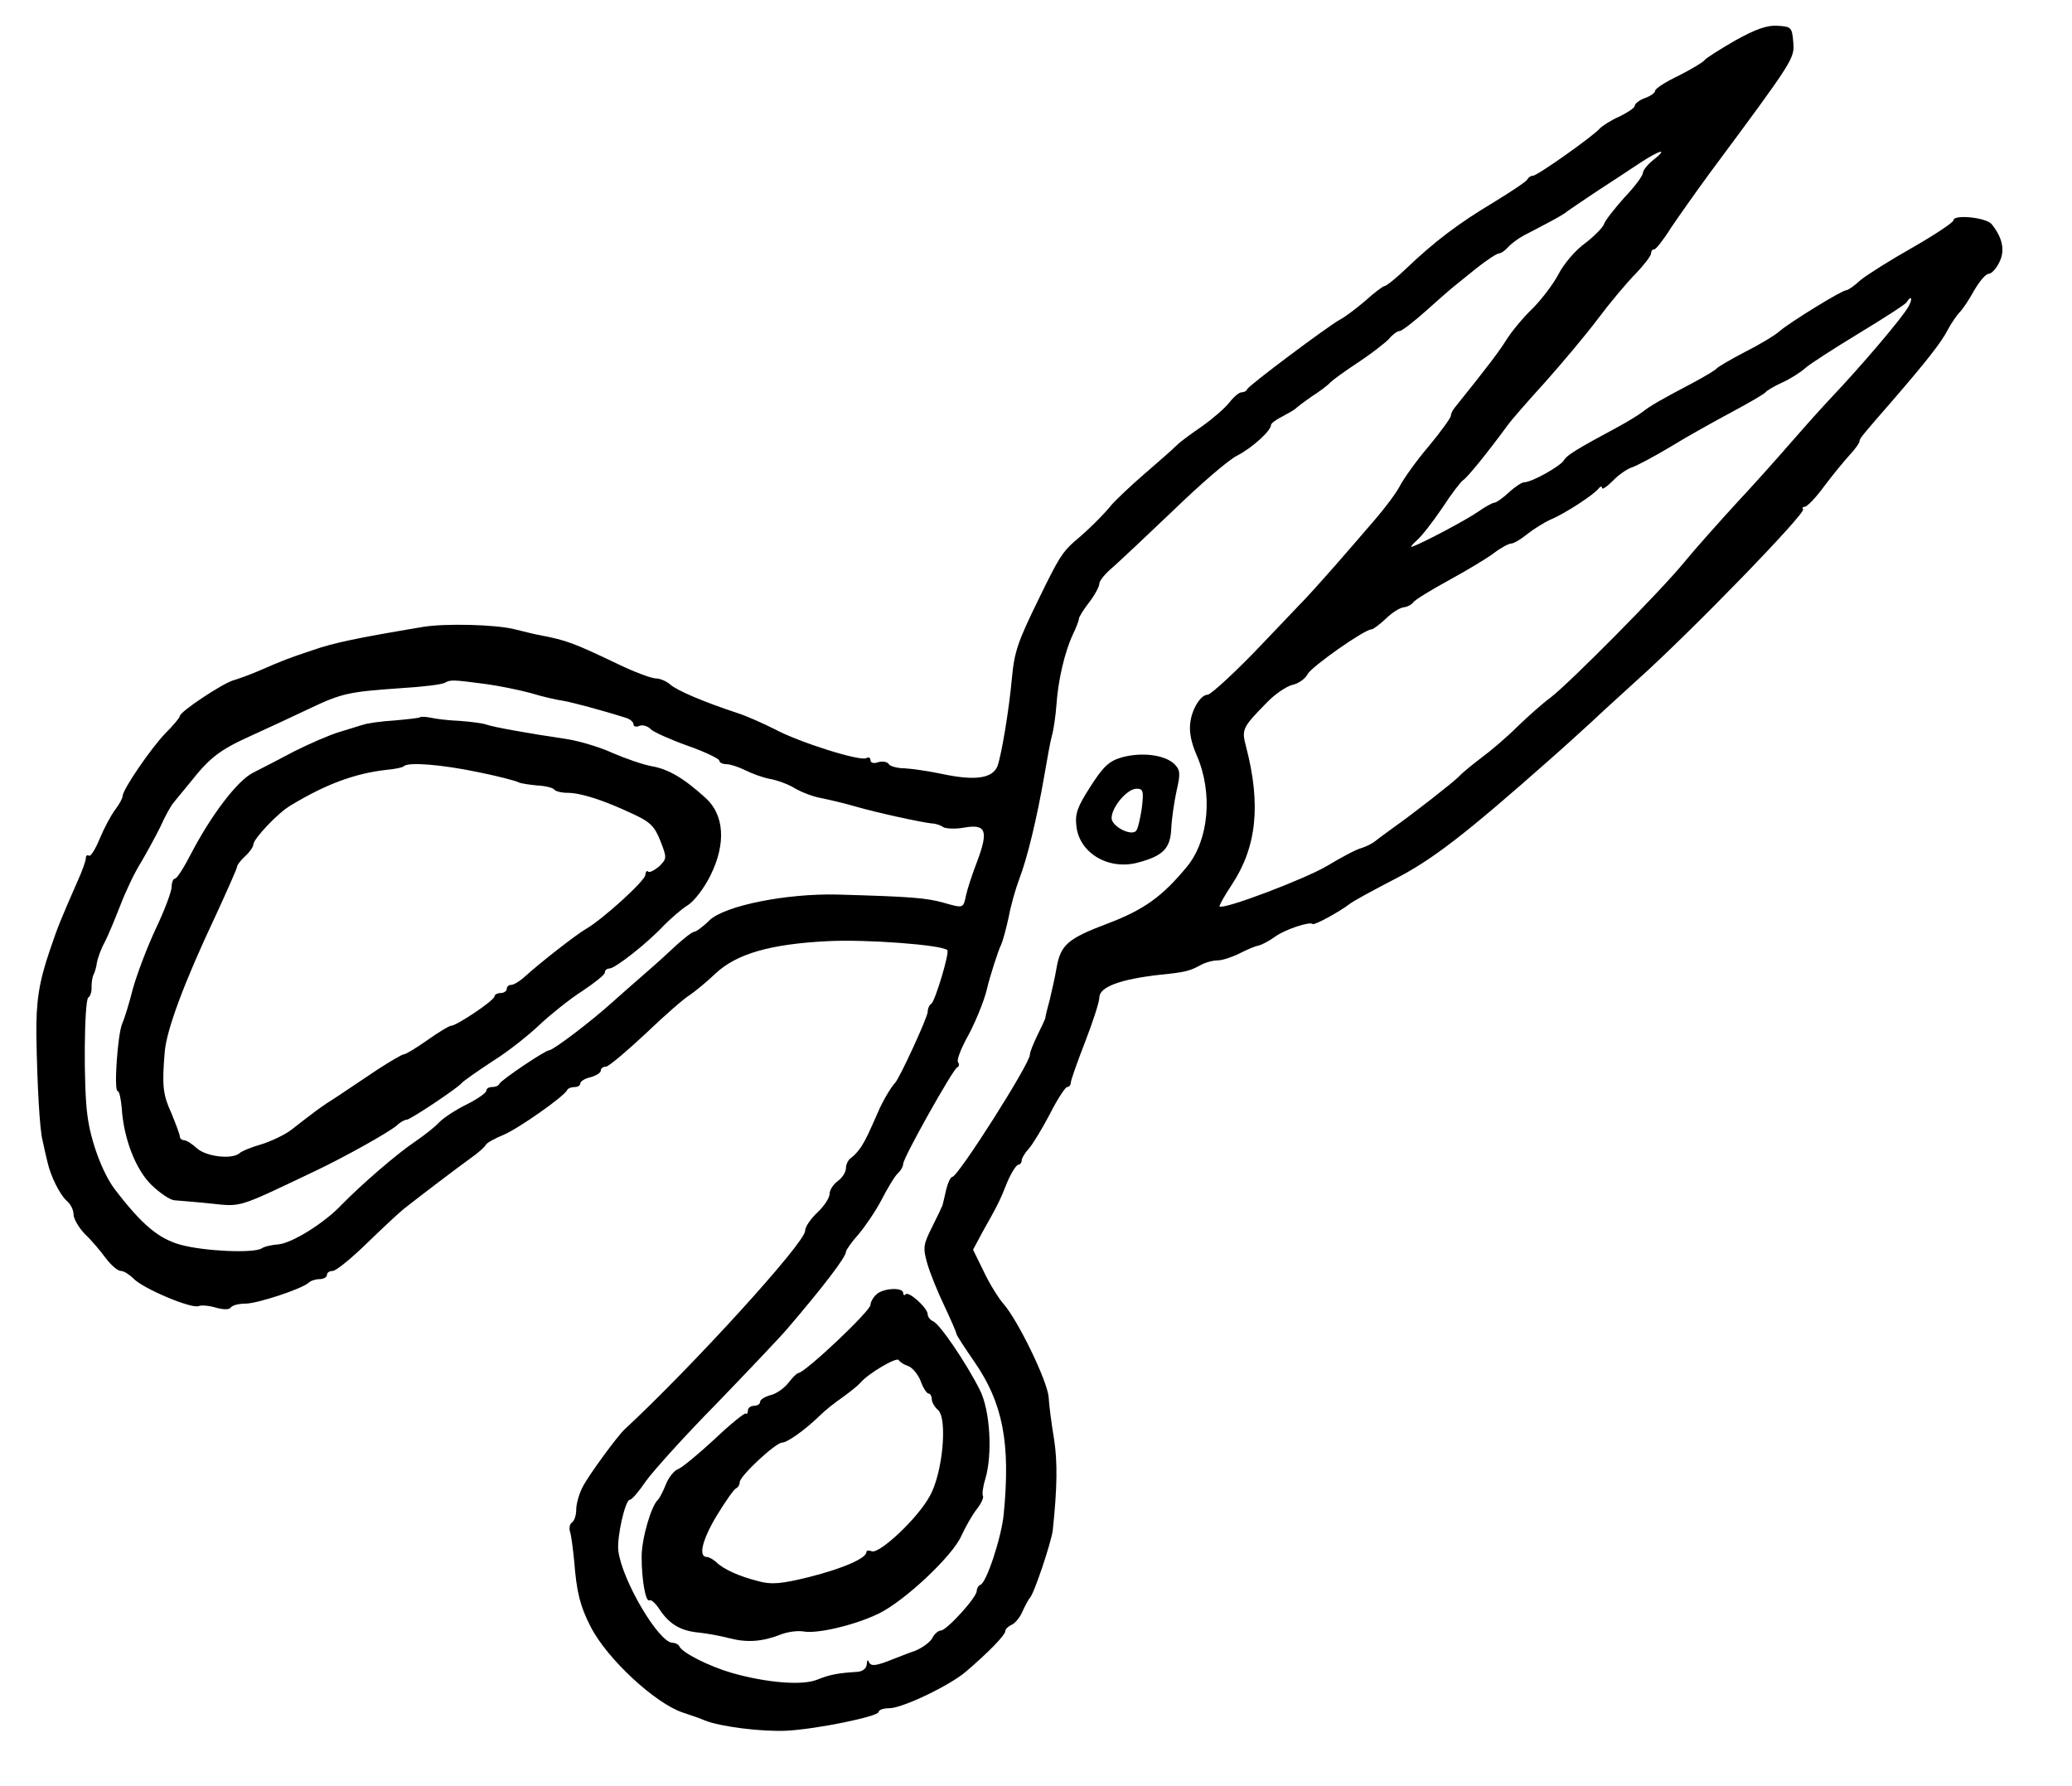 <?xml version="1.0" standalone="no"?>
<!DOCTYPE svg PUBLIC "-//W3C//DTD SVG 20010904//EN"
 "http://www.w3.org/TR/2001/REC-SVG-20010904/DTD/svg10.dtd">
<svg version="1.0" xmlns="http://www.w3.org/2000/svg"
 width="507pt" height="437pt" viewBox="0 0 507 437"
 preserveAspectRatio="xMidYMid meet">
<g transform="translate(0,437) scale(0.1,-0.1)"
fill="#000000" stroke="none">
<path d="M4246 4271 c-38 -22 -71 -43 -75 -48 -3 -5 -32 -22 -63 -38 -32 -15
-58 -32 -58 -37 0 -5 -11 -13 -25 -18 -14 -5 -25 -14 -25 -19 0 -5 -17 -16
-37 -26 -21 -9 -42 -23 -48 -29 -15 -18 -153 -116 -164 -116 -5 0 -11 -4 -13
-8 -1 -5 -39 -30 -83 -57 -87 -52 -146 -97 -214 -162 -25 -24 -49 -43 -53 -43
-4 0 -25 -16 -46 -35 -22 -19 -50 -40 -63 -47 -31 -17 -223 -161 -227 -170 -2
-5 -8 -8 -14 -8 -6 0 -19 -11 -30 -25 -11 -14 -40 -39 -65 -57 -25 -17 -54
-38 -63 -47 -9 -9 -45 -41 -80 -71 -35 -30 -70 -64 -79 -74 -19 -24 -59 -64
-92 -91 -29 -26 -38 -39 -87 -140 -52 -106 -60 -130 -66 -195 -7 -77 -25 -185
-35 -214 -12 -31 -55 -37 -135 -20 -33 7 -75 13 -93 14 -17 0 -35 5 -38 10 -4
6 -15 8 -26 5 -11 -4 -19 -2 -19 5 0 6 -5 8 -10 5 -14 -9 -166 39 -225 71 -28
14 -68 32 -90 39 -82 27 -148 55 -165 70 -9 8 -25 15 -36 15 -10 0 -53 16 -94
36 -107 51 -123 57 -190 70 -8 1 -35 8 -60 14 -46 12 -171 15 -225 6 -161 -27
-219 -39 -270 -57 -60 -20 -68 -23 -135 -52 -19 -8 -46 -18 -60 -22 -28 -9
-129 -76 -130 -87 0 -4 -16 -23 -35 -42 -35 -36 -105 -138 -105 -154 0 -5 -8
-20 -18 -33 -10 -13 -27 -45 -38 -71 -10 -25 -22 -44 -26 -42 -5 3 -8 0 -8 -6
0 -6 -9 -32 -21 -58 -42 -96 -47 -108 -67 -167 -27 -79 -34 -126 -33 -210 2
-119 8 -229 15 -255 3 -14 8 -37 12 -53 8 -36 31 -82 49 -97 8 -7 15 -21 15
-32 0 -10 12 -31 27 -47 16 -15 39 -42 52 -60 13 -17 29 -31 37 -31 7 0 21 -9
31 -19 23 -24 141 -74 159 -67 7 3 27 1 43 -4 18 -5 33 -5 36 1 4 5 19 9 35 9
30 0 138 36 155 51 5 5 17 9 27 9 10 0 18 5 18 10 0 6 6 10 14 10 8 0 45 30
84 68 38 37 78 74 89 83 25 20 127 98 166 126 17 12 33 26 36 32 3 5 23 16 43
24 36 15 150 95 156 110 2 4 10 7 18 7 8 0 14 4 14 9 0 5 11 12 25 15 14 4 25
11 25 16 0 6 6 10 13 10 6 0 50 37 97 81 46 44 95 87 109 95 13 9 41 32 62 52
51 48 134 72 274 79 93 5 281 -9 293 -22 6 -6 -30 -125 -39 -131 -5 -3 -9 -12
-9 -20 0 -13 -69 -163 -80 -174 -9 -9 -30 -44 -41 -70 -23 -52 -29 -66 -41
-85 -7 -11 -19 -24 -25 -28 -7 -4 -13 -16 -13 -25 0 -10 -9 -24 -20 -32 -11
-8 -20 -22 -20 -31 0 -10 -13 -30 -30 -46 -16 -15 -30 -35 -30 -45 0 -29 -276
-332 -442 -486 -18 -17 -87 -111 -102 -140 -9 -17 -16 -42 -16 -56 0 -14 -5
-28 -10 -31 -6 -4 -8 -14 -5 -24 3 -9 7 -41 10 -71 6 -76 14 -109 40 -160 40
-79 159 -189 227 -211 18 -6 42 -14 53 -19 37 -15 139 -28 200 -25 75 4 225
35 225 46 0 5 12 9 26 9 32 0 149 56 188 90 54 46 96 89 96 99 0 5 7 11 15 15
8 3 21 18 27 33 7 15 15 30 18 33 10 9 52 135 56 165 11 104 12 168 3 225 -6
36 -12 81 -13 101 -3 40 -76 190 -111 229 -12 14 -34 49 -48 79 l-26 53 23 43
c36 64 43 77 61 123 10 23 22 42 27 42 4 0 8 5 8 10 0 6 8 19 18 30 9 10 32
48 51 84 18 36 38 66 42 66 5 0 9 5 9 10 0 6 16 51 35 100 19 49 35 98 35 109
0 26 51 45 150 56 60 6 71 9 97 23 12 7 31 12 43 12 11 0 35 8 53 17 18 9 38
18 46 19 8 2 26 11 41 22 23 17 85 38 92 31 4 -4 67 31 89 48 8 7 58 34 110
61 94 48 175 111 383 295 32 28 78 70 102 92 23 22 73 67 109 100 132 118 416
411 407 419 -3 3 -1 6 4 6 6 0 28 23 49 52 22 29 50 63 63 77 12 13 22 27 22
31 0 7 7 15 81 100 82 95 120 143 135 173 9 17 23 37 30 44 7 7 23 31 35 53
13 22 28 40 35 40 7 0 19 13 26 28 15 29 8 61 -19 94 -14 16 -93 24 -93 9 0
-5 -45 -35 -99 -66 -55 -31 -112 -67 -128 -80 -15 -14 -31 -25 -35 -25 -11 0
-139 -79 -163 -100 -11 -10 -49 -33 -85 -51 -36 -19 -67 -37 -70 -41 -3 -4
-30 -20 -60 -36 -76 -40 -102 -55 -121 -70 -9 -7 -35 -23 -57 -35 -108 -58
-128 -71 -135 -83 -9 -15 -79 -54 -97 -54 -6 0 -23 -11 -38 -25 -15 -14 -31
-25 -35 -25 -5 0 -23 -10 -40 -22 -27 -19 -132 -75 -162 -86 -5 -2 0 5 11 15
12 10 40 46 63 80 22 34 46 65 51 68 10 6 58 65 108 133 9 13 51 61 92 106 41
46 100 116 130 156 30 40 72 90 93 111 20 21 37 43 37 49 0 5 3 10 8 10 4 0
23 24 41 53 19 28 62 89 95 134 208 280 207 280 204 320 -3 36 -5 38 -38 40
-25 2 -54 -8 -104 -36z m-200 -292 c-14 -11 -26 -26 -26 -32 0 -7 -20 -34 -45
-60 -24 -27 -47 -56 -50 -65 -3 -9 -24 -30 -46 -47 -23 -16 -52 -50 -65 -75
-13 -25 -42 -63 -64 -85 -23 -22 -51 -56 -63 -75 -18 -29 -45 -65 -127 -167
-6 -7 -10 -16 -10 -21 0 -4 -24 -38 -54 -74 -30 -35 -61 -79 -70 -96 -9 -18
-37 -55 -62 -84 -25 -29 -69 -80 -97 -112 -29 -33 -70 -79 -92 -101 -22 -23
-59 -62 -82 -86 -62 -66 -130 -129 -138 -129 -16 0 -37 -32 -42 -65 -4 -24 1
-51 16 -85 39 -91 29 -205 -24 -270 -60 -73 -105 -106 -195 -140 -98 -37 -115
-52 -125 -110 -3 -19 -11 -53 -16 -75 -6 -22 -11 -42 -11 -45 0 -3 -9 -22 -19
-42 -10 -21 -19 -42 -19 -49 0 -22 -176 -299 -190 -299 -4 0 -11 -15 -15 -32
-4 -18 -8 -35 -9 -38 -1 -3 -12 -26 -25 -52 -22 -44 -23 -51 -12 -90 7 -24 26
-71 42 -104 16 -34 29 -64 29 -67 0 -4 20 -34 44 -69 70 -101 89 -199 72 -373
-5 -55 -42 -168 -57 -173 -5 -2 -9 -9 -9 -15 0 -16 -74 -97 -88 -97 -6 0 -16
-8 -21 -19 -6 -10 -25 -24 -43 -31 -18 -6 -42 -16 -53 -20 -42 -17 -54 -18
-59 -7 -2 7 -5 4 -5 -5 -1 -11 -10 -18 -23 -19 -49 -3 -68 -7 -98 -19 -36 -15
-123 -8 -208 16 -56 16 -124 50 -130 66 -2 4 -9 8 -16 8 -34 0 -124 153 -133
225 -4 34 17 125 28 125 5 0 22 20 39 45 17 24 94 110 173 190 78 81 156 163
173 183 89 104 144 176 144 189 0 4 14 24 31 43 16 19 42 57 56 84 14 27 31
56 39 64 8 7 14 18 14 24 0 15 122 232 132 236 5 2 6 8 2 13 -3 5 6 29 19 54
21 36 46 98 52 125 6 27 28 96 35 109 4 9 12 39 18 66 5 28 17 70 26 94 20 52
43 148 61 251 7 41 15 86 19 100 4 14 9 48 11 75 4 60 20 129 40 172 8 17 15
34 15 39 0 4 11 22 25 40 14 18 25 39 25 46 0 7 15 25 33 40 17 15 84 78 149
140 64 62 133 122 155 133 37 19 83 61 83 75 0 4 12 13 28 21 15 8 29 16 32
19 3 3 21 17 40 30 19 12 40 28 45 34 6 6 36 28 68 49 32 21 65 47 75 57 9 11
21 20 27 20 5 0 35 23 65 50 30 27 60 53 65 57 6 5 31 25 57 46 25 20 51 37
56 37 5 0 15 7 22 15 7 8 24 21 39 29 14 7 42 22 61 32 19 10 40 22 45 27 6 4
39 27 74 50 35 23 83 54 105 69 49 32 69 36 32 7z m624 -359 c-14 -26 -115
-145 -191 -225 -31 -33 -77 -85 -103 -115 -26 -30 -82 -93 -126 -140 -43 -47
-102 -113 -129 -146 -58 -71 -279 -294 -327 -331 -18 -13 -54 -45 -81 -71 -26
-26 -66 -60 -88 -76 -22 -17 -47 -37 -55 -46 -16 -16 -112 -91 -163 -127 -18
-13 -37 -27 -43 -32 -6 -5 -20 -12 -32 -16 -13 -3 -50 -23 -85 -44 -54 -32
-254 -108 -263 -99 -1 2 12 26 30 53 61 92 72 196 35 338 -11 42 -10 46 51
108 19 20 47 39 62 43 15 3 32 15 38 27 11 19 139 109 156 109 4 0 20 12 35
26 14 14 34 27 44 28 9 1 20 7 23 12 4 6 43 30 87 54 44 24 94 54 111 67 17
13 36 23 42 23 6 0 23 10 39 23 15 12 42 29 58 36 34 14 106 61 117 76 4 5 8
6 8 1 0 -5 12 3 26 17 14 15 35 29 46 33 11 3 54 26 96 51 42 26 111 64 152
86 41 22 77 43 80 47 3 4 21 15 41 24 20 9 45 25 56 35 11 10 70 48 131 85 61
37 114 71 117 76 12 19 16 10 5 -10z m-3480 -924 c30 -4 79 -14 109 -22 29 -9
65 -17 80 -19 22 -4 91 -22 154 -42 9 -3 17 -10 17 -15 0 -6 7 -8 15 -4 8 3
21 -1 28 -9 8 -7 48 -25 90 -40 43 -15 77 -32 77 -36 0 -5 8 -9 18 -9 9 0 30
-7 46 -15 16 -8 43 -18 60 -21 17 -3 45 -13 61 -23 17 -10 46 -21 65 -24 19
-4 58 -13 85 -21 52 -15 158 -38 185 -41 9 0 21 -4 28 -9 7 -4 31 -5 52 -1 53
9 59 -8 31 -83 -12 -31 -24 -68 -27 -82 -7 -33 -6 -33 -55 -19 -43 12 -81 15
-260 20 -125 3 -275 -27 -313 -63 -16 -16 -33 -28 -37 -28 -5 0 -24 -15 -43
-32 -19 -18 -52 -48 -73 -66 -21 -18 -58 -51 -83 -73 -55 -50 -147 -119 -156
-119 -10 0 -118 -73 -122 -82 -2 -5 -10 -8 -18 -8 -8 0 -14 -4 -14 -9 0 -5
-21 -20 -47 -33 -27 -13 -57 -33 -68 -44 -11 -12 -38 -33 -60 -48 -46 -31
-132 -106 -178 -153 -42 -45 -122 -95 -156 -98 -15 -1 -34 -5 -41 -10 -20 -12
-139 -7 -198 9 -54 15 -95 49 -162 137 -29 39 -58 116 -66 179 -10 69 -8 281
2 289 5 3 9 15 8 26 0 11 2 25 5 30 3 6 7 19 8 29 2 11 10 34 19 50 9 17 26
59 39 92 13 34 35 80 49 102 13 22 35 62 48 88 12 27 27 54 33 60 5 7 24 29
40 49 49 62 73 80 148 114 40 18 104 48 142 66 82 39 98 42 225 51 52 3 101 9
108 13 14 8 19 8 102 -3z"/>
<path d="M2746 2517 c-32 -9 -46 -22 -78 -72 -32 -50 -38 -66 -34 -98 8 -66
81 -108 153 -87 59 16 77 34 79 83 1 23 7 64 13 92 10 43 9 51 -6 66 -24 22
-79 29 -127 16z m48 -124 c-4 -27 -10 -52 -14 -56 -12 -14 -60 11 -60 31 0 27
38 72 61 72 16 0 18 -5 13 -47z"/>
<path d="M2144 1202 c-8 -7 -14 -19 -14 -25 0 -15 -161 -167 -177 -167 -3 0
-14 -11 -24 -24 -10 -13 -30 -27 -44 -30 -14 -4 -25 -11 -25 -16 0 -6 -7 -10
-15 -10 -8 0 -15 -5 -15 -12 0 -6 -2 -9 -5 -7 -2 3 -37 -25 -77 -63 -40 -37
-80 -70 -89 -73 -9 -3 -23 -20 -30 -38 -7 -18 -16 -34 -19 -37 -16 -13 -40
-95 -40 -139 0 -58 10 -112 19 -107 4 3 16 -8 26 -24 24 -35 51 -51 96 -55 19
-2 52 -8 75 -14 43 -11 81 -8 126 10 16 6 39 9 53 7 34 -7 129 16 186 44 63
31 179 140 201 189 10 22 27 52 38 66 11 14 18 29 15 33 -2 4 0 22 6 41 18 61
12 169 -14 219 -34 67 -98 161 -114 167 -7 3 -13 11 -13 17 0 15 -46 57 -54
49 -3 -4 -6 -2 -6 3 0 15 -51 12 -66 -4z m79 -175 c10 -4 24 -21 30 -37 6 -17
15 -30 19 -30 4 0 8 -6 8 -14 0 -7 7 -19 15 -26 24 -20 12 -155 -20 -211 -29
-54 -123 -142 -142 -135 -7 3 -13 2 -13 -2 0 -15 -57 -40 -140 -61 -69 -17
-93 -19 -125 -10 -47 12 -85 29 -103 47 -7 6 -17 12 -22 12 -22 0 -12 41 23
100 22 36 43 66 48 68 5 2 9 9 9 15 0 15 88 97 104 97 12 0 55 30 92 66 12 12
37 32 56 45 18 13 38 29 43 35 19 23 89 64 94 56 3 -5 14 -12 24 -15z"/>
<path d="M1028 2615 c-1 -2 -30 -5 -63 -8 -33 -2 -67 -7 -75 -10 -8 -2 -35
-11 -59 -18 -24 -7 -74 -29 -110 -47 -36 -19 -82 -43 -102 -53 -38 -19 -102
-103 -152 -199 -17 -33 -34 -60 -39 -60 -4 0 -8 -9 -8 -20 0 -11 -17 -57 -39
-103 -21 -45 -46 -111 -56 -147 -9 -36 -21 -74 -26 -85 -11 -25 -21 -165 -11
-165 4 0 8 -19 10 -43 5 -74 34 -149 73 -187 21 -20 45 -36 55 -37 11 -1 51
-4 89 -8 77 -8 64 -12 255 79 74 35 181 95 201 112 8 8 19 14 24 14 9 0 127
79 135 90 3 4 37 28 75 53 39 24 91 66 117 91 27 25 73 62 103 81 30 20 55 40
55 45 0 6 5 10 11 10 14 0 93 62 134 106 17 17 43 40 58 49 16 10 41 43 56 74
38 77 33 147 -12 188 -55 50 -92 71 -132 78 -22 4 -65 19 -95 32 -30 14 -80
29 -110 34 -95 14 -184 30 -200 36 -8 3 -37 7 -65 9 -27 1 -60 5 -72 8 -11 2
-23 3 -25 1z m140 -134 c50 -10 95 -22 100 -25 5 -3 26 -6 46 -8 21 -1 40 -6
42 -10 3 -4 17 -8 32 -8 33 0 89 -18 159 -51 44 -20 55 -31 69 -67 16 -41 16
-43 -3 -62 -12 -10 -24 -16 -27 -13 -3 4 -6 0 -7 -8 0 -14 -105 -109 -145
-132 -23 -13 -114 -84 -150 -117 -12 -11 -27 -20 -33 -20 -6 0 -11 -4 -11 -10
0 -5 -7 -10 -15 -10 -8 0 -15 -4 -15 -8 0 -10 -93 -72 -106 -72 -5 0 -31 -16
-58 -35 -27 -19 -53 -35 -58 -35 -4 0 -33 -17 -64 -37 -31 -21 -75 -50 -97
-65 -43 -27 -58 -39 -112 -81 -16 -13 -50 -29 -75 -37 -25 -7 -49 -17 -54 -22
-19 -16 -82 -8 -104 12 -12 11 -26 20 -32 20 -5 0 -10 4 -10 9 0 5 -10 31 -21
58 -20 44 -23 65 -16 148 4 54 48 172 124 333 29 63 53 117 53 121 0 4 9 16
20 26 11 10 20 23 20 29 1 14 60 77 91 95 86 52 156 78 233 87 22 2 42 6 44 9
11 11 93 4 180 -14z"/>
</g>
</svg>
